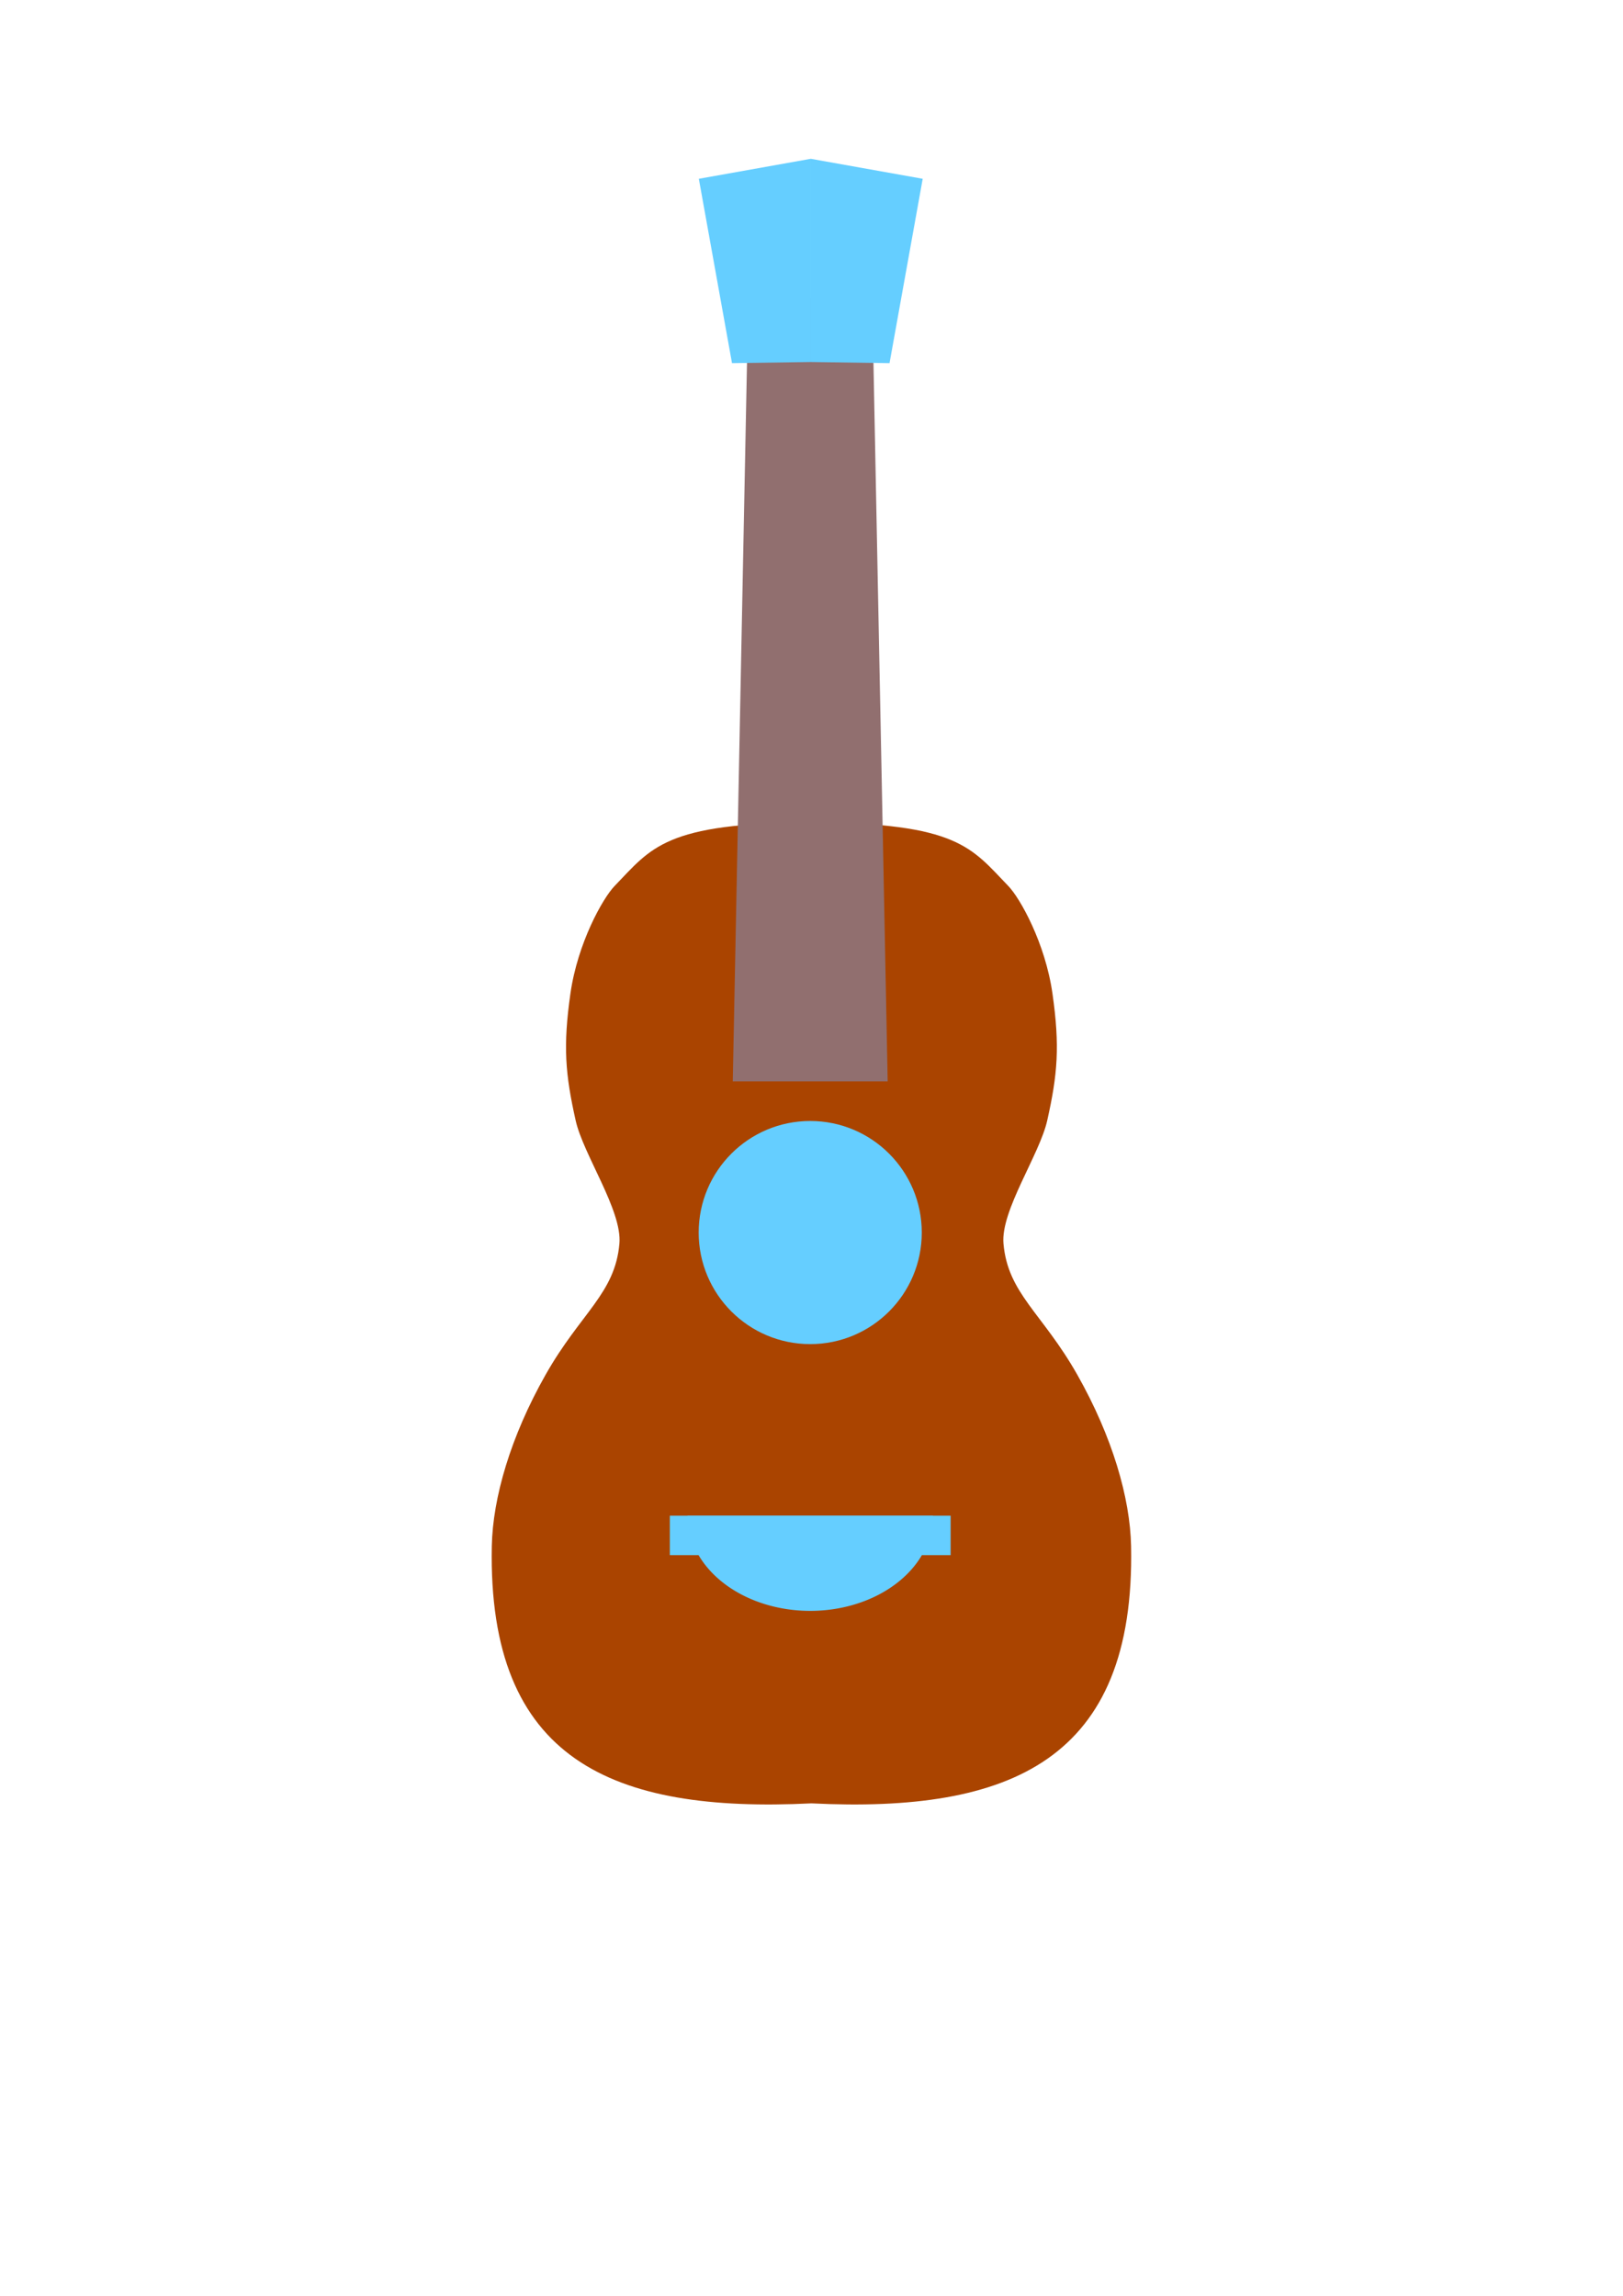 <?xml version="1.0" encoding="UTF-8" standalone="no"?>
<!-- Created with Inkscape (http://www.inkscape.org/) -->

<svg
   xmlns:dc="http://purl.org/dc/elements/1.1/"
   xmlns:cc="http://creativecommons.org/ns#"
   xmlns:rdf="http://www.w3.org/1999/02/22-rdf-syntax-ns#"
   xmlns:svg="http://www.w3.org/2000/svg"
   xmlns="http://www.w3.org/2000/svg"
   xmlns:sodipodi="http://sodipodi.sourceforge.net/DTD/sodipodi-0.dtd"
   xmlns:inkscape="http://www.inkscape.org/namespaces/inkscape"
   width="210mm"
   height="297mm"
   viewBox="0 0 210 297"
   version="1.1"
   id="svg8"
   inkscape:version="0.92.5 (2060ec1f9f, 2020-04-08)"
   sodipodi:docname="ukelele3.svg"
   inkscape:export-filename="/home/cory/Pictures/ukelele2.png"
   inkscape:export-xdpi="7.6862993"
   inkscape:export-ydpi="7.6862993">
  <defs
     id="defs2">
    <inkscape:path-effect
       effect="mirror_symmetry"
       start_point="113.956,17.837"
       end_point="113.956,41.624"
       center_point="113.956,29.73"
       id="path-effect4607"
       is_visible="true"
       mode="free"
       discard_orig_path="false"
       fuse_paths="false"
       oposite_fuse="false" />
    <inkscape:path-effect
       effect="mirror_symmetry"
       start_point="114.457,35.61"
       end_point="114.457,141.716"
       center_point="114.457,88.663"
       id="path-effect3795"
       is_visible="true"
       mode="free"
       discard_orig_path="false"
       fuse_paths="false"
       oposite_fuse="false" />
    <inkscape:path-effect
       effect="mirror_symmetry"
       start_point="377.143,386.127"
       end_point="377.143,864.926"
       center_point="377.143,625.526"
       id="path-effect60"
       is_visible="true"
       mode="free"
       discard_orig_path="false"
       fuse_paths="false"
       oposite_fuse="false" />
  </defs>
  <sodipodi:namedview
     id="base"
     pagecolor="#ffffff"
     bordercolor="#666666"
     borderopacity="1.0"
     inkscape:pageopacity="0.0"
     inkscape:pageshadow="2"
     inkscape:zoom="0.35355339"
     inkscape:cx="485.12978"
     inkscape:cy="1231.8028"
     inkscape:document-units="mm"
     inkscape:current-layer="layer1"
     showgrid="false"
     showguides="true"
     inkscape:guide-bbox="true"
     inkscape:window-width="944"
     inkscape:window-height="1376"
     inkscape:window-x="944"
     inkscape:window-y="27"
     inkscape:window-maximized="0" />
  <g
     inkscape:label="Layer 1"
     inkscape:groupmode="layer"
     id="layer1">
    <path
       style="fill:#aa4400;stroke-width:1;fill-opacity:1"
       d="m 377.143,386.127 c -71.627,0.082 -78.2,12.435 -96.083,30.928 -5.851,6.05 -18.075,27.933 -21.587,52.461 -3.714,25.936 -2.481,39.598 2.536,62.024 3.747,16.75 22.781,43.977 21.371,60.129 -2.13,24.4 -18.941,33.812 -36.05,64.026 -17.109,30.214 -25.8,60.137 -26.26,83.708 -2.039,104.465 58.861,130.322 156.072,125.522 z m 0,0 c 71.627,0.082 78.2,12.435 96.083,30.928 5.851,6.05 18.075,27.933 21.587,52.461 3.714,25.936 2.481,39.598 -2.536,62.024 -3.747,16.75 -22.781,43.977 -21.371,60.129 2.13,24.4 18.941,33.812 36.05,64.026 17.109,30.214 25.8,60.137 26.26,83.708 2.039,104.465 -58.861,130.322 -156.072,125.522 z"
       transform="matrix(0.265,0,0,0.265,5.05,4.087)"
       id="path16"
       inkscape:path-effect="#path-effect60"
       inkscape:original-d="m 377.14258,386.12695 c -71.62675,0.0823 -78.19974,12.4355 -96.08287,30.92802 -5.85104,6.05042 -18.0749,27.93308 -21.58687,52.46113 -3.71355,25.93591 -2.48058,39.59836 2.53637,62.02409 3.74731,16.75039 22.78107,43.97697 21.3711,60.12945 -2.12989,24.39963 -18.94139,33.81165 -36.04999,64.02578 -17.10861,30.21414 -25.79983,60.13722 -26.26001,83.70804 -2.03948,104.46519 58.8608,130.3224 156.07227,125.52232 z"
       inkscape:connector-curvature="0"
       sodipodi:nodetypes="csssssscc" />
    <circle
       style="fill:#65ceff;stroke-width:0.265;fill-opacity:1"
       id="path81"
       cx="104.836"
       cy="159.45"
       r="14.433" />
    <path
       style="fill:#916f6f;stroke-width:0.265;fill-opacity:1"
       d="m 106.439,35.744 8.018,-0.134 V 141.716 H 104.435 Z m 16.036,0 -8.018,-0.134 V 141.716 h 10.023 z"
       id="rect3790"
       inkscape:connector-curvature="0"
       sodipodi:nodetypes="ccccc"
       inkscape:path-effect="#path-effect3795"
       inkscape:original-d="m 106.43913,35.744036 8.01808,-0.133635 V 141.7164 H 104.4346 Z"
       transform="matrix(1,0,0,0.955,-9.622,4.555)" />
    <rect
       style="fill:#65ceff;fill-opacity:1;stroke-width:0.283"
       id="rect3797"
       width="36.334"
       height="5.103"
       x="86.669"
       y="196.08" />
    <path
       style="fill:#65ceff;fill-opacity:1;stroke-width:0.265"
       d="m 101.328,21.178 12.628,-2.405 v 24.455 l -8.886,0.134 z m 25.255,0 -12.628,-2.405 0,24.455 8.886,0.134 z"
       id="rect4604"
       inkscape:path-effect="#path-effect4607"
       inkscape:original-d="m 101.32808,21.177847 12.62753,-2.405426 v 24.45516 l -8.88575,0.133635 z"
       inkscape:connector-curvature="0"
       sodipodi:nodetypes="ccccc"
       transform="matrix(1.147,0,0,1.075,-25.801,0.363)" />
    <path
       style="fill:#65ceff;fill-opacity:1;stroke-width:0.398"
       id="path4628"
       sodipodi:type="arc"
       sodipodi:cx="104.83552"
       sodipodi:cy="196.08035"
       sodipodi:rx="15.875"
       sodipodi:ry="12.313054"
       sodipodi:start="0"
       sodipodi:end="3.1415927"
       d="m 120.711,196.08 a 15.875,12.313 0 0 1 -7.938,10.663 15.875,12.313 0 0 1 -15.875,0 15.875,12.313 0 0 1 -7.937,-10.663 l 15.875,0 z" />
  </g>
</svg>
